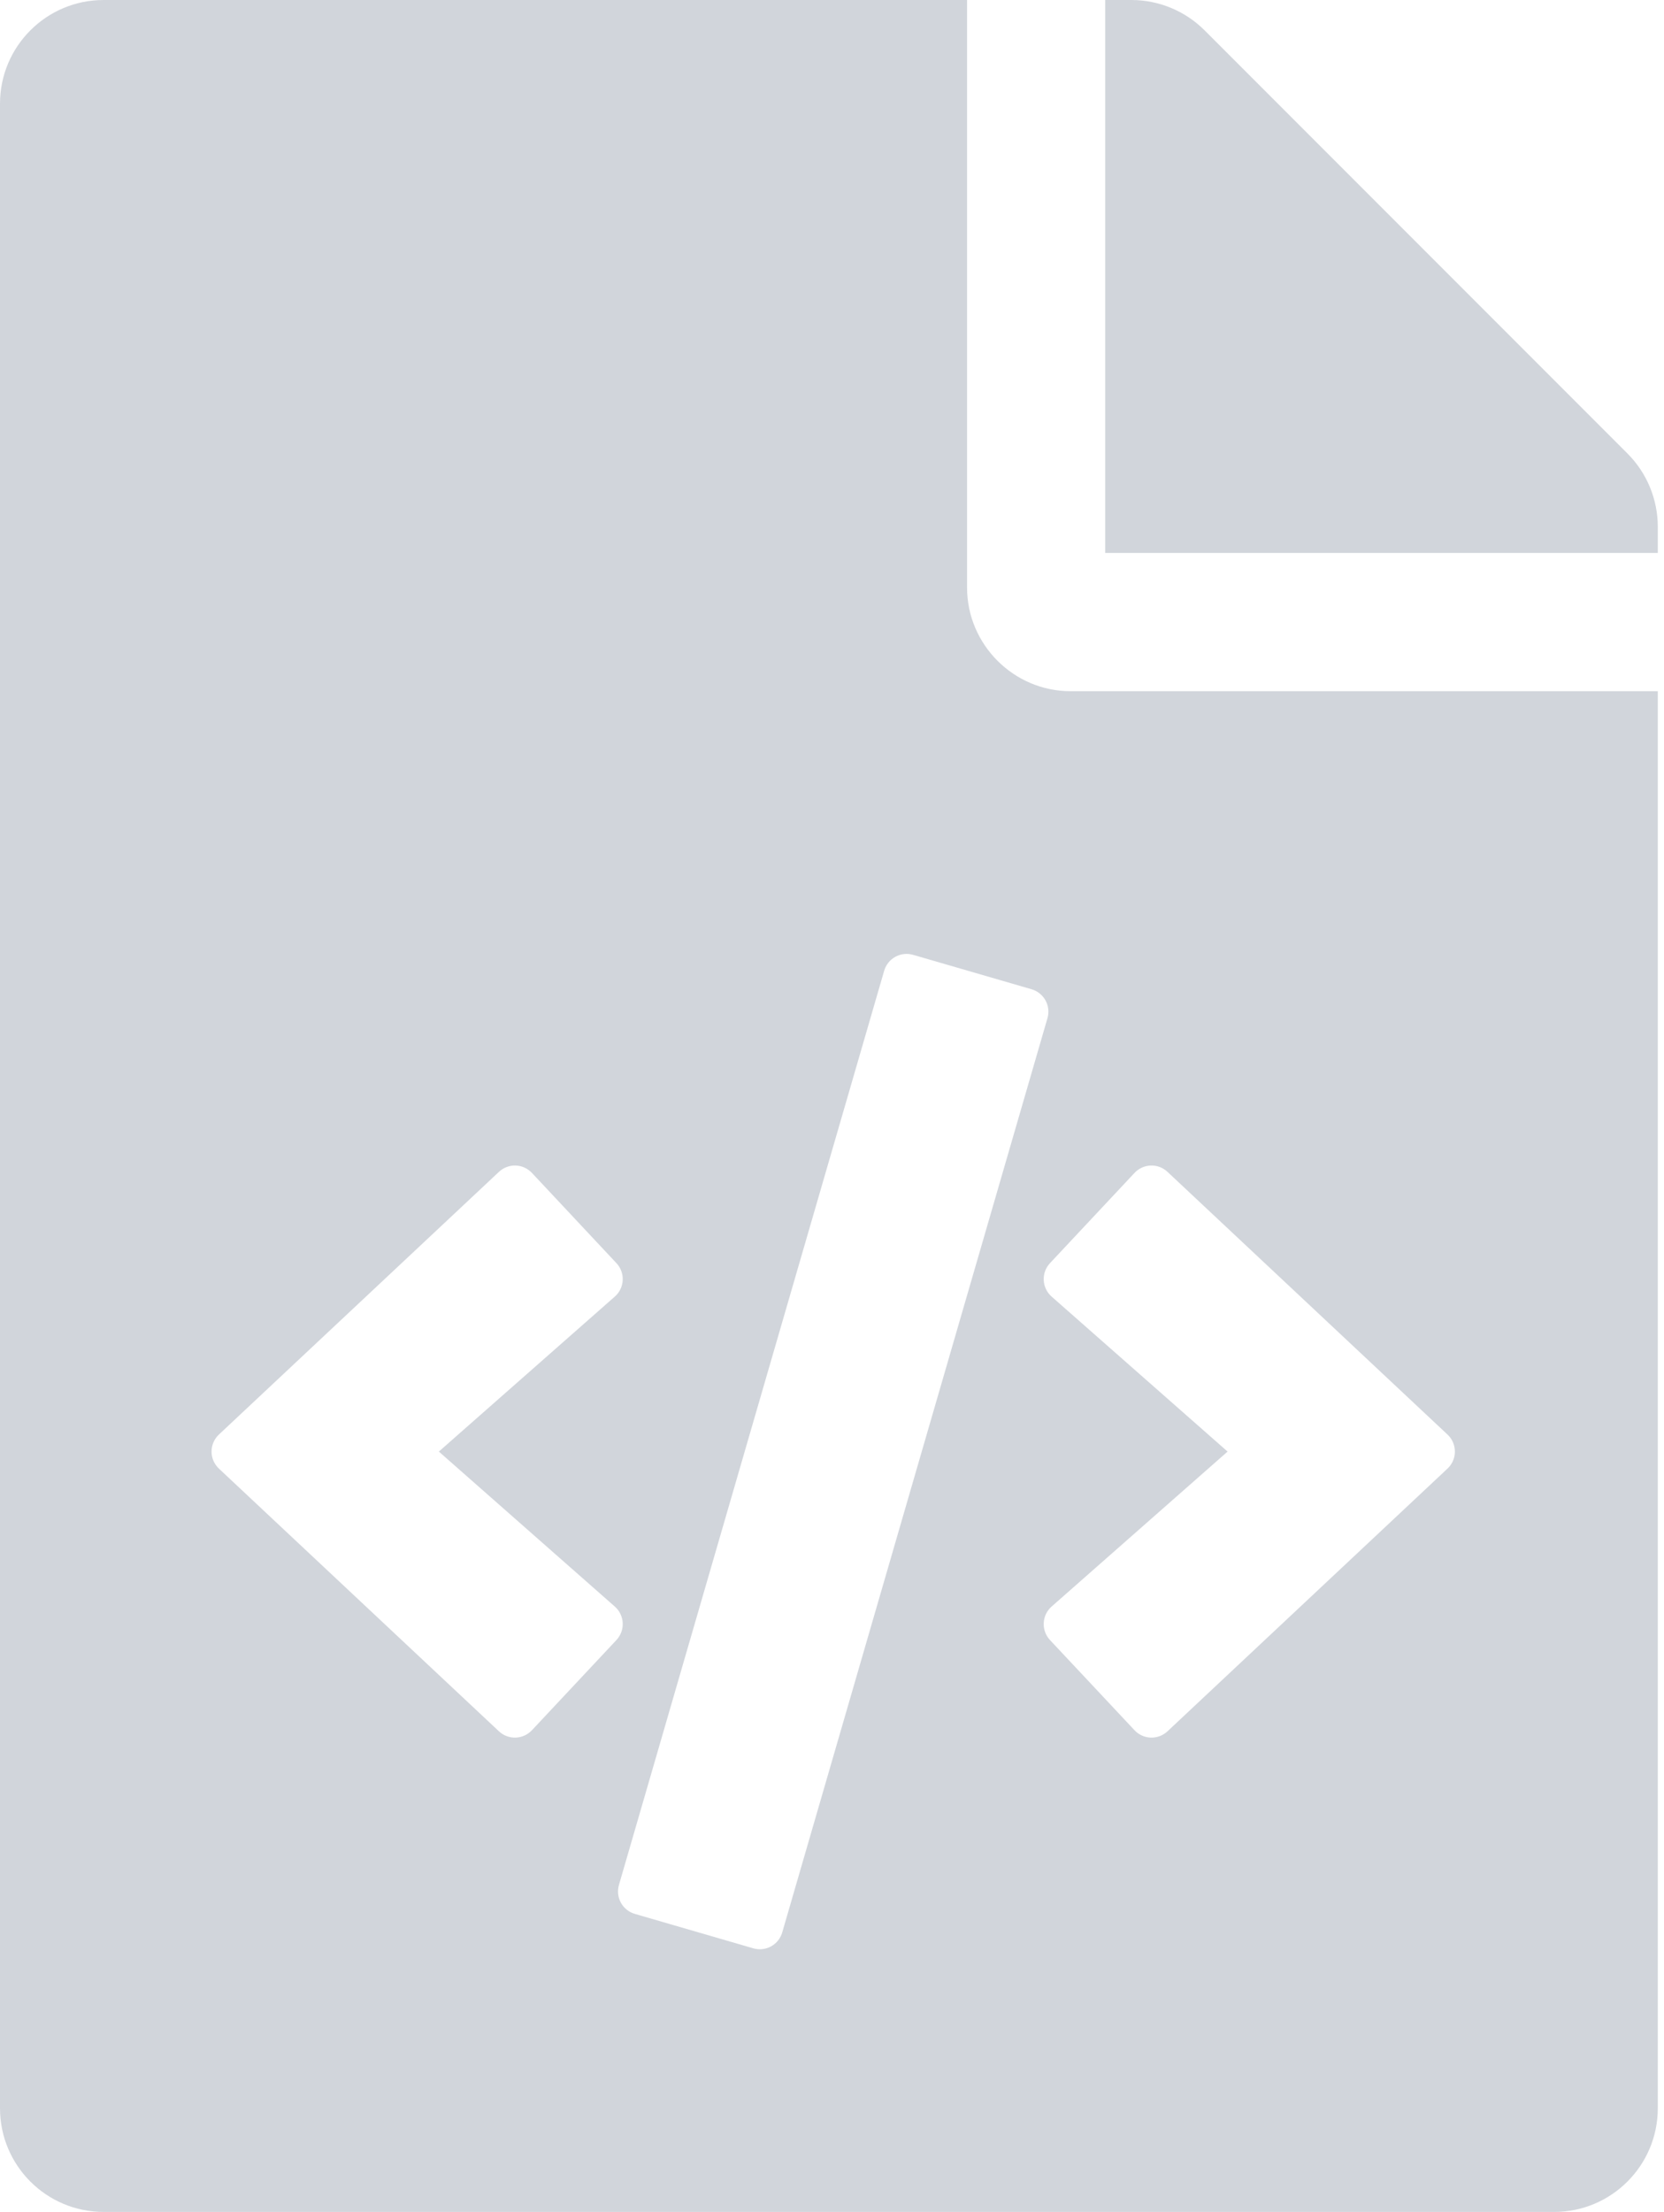 <svg width="67" height="89" viewBox="0 0 67 89" fill="none" xmlns="http://www.w3.org/2000/svg">
<path d="M66.75 21.197V22.25H44.5V0H45.553C46.66 0 47.721 0.44 48.503 1.222L65.528 18.247C66.311 19.029 66.75 20.09 66.75 21.197ZM43.109 27.812C40.815 27.812 38.938 25.935 38.938 23.641V0H4.172C1.868 0 0 1.868 0 4.172V84.828C0 87.132 1.868 89 4.172 89H62.578C64.882 89 66.75 87.132 66.75 84.828V27.812H43.109ZM21.417 69.619C21.332 69.709 21.231 69.781 21.119 69.832C21.006 69.883 20.885 69.911 20.762 69.915C20.639 69.919 20.516 69.899 20.401 69.855C20.285 69.812 20.18 69.746 20.09 69.662L8.814 59.091C8.721 59.003 8.646 58.897 8.595 58.779C8.544 58.661 8.518 58.535 8.518 58.406C8.518 58.278 8.544 58.151 8.595 58.033C8.646 57.915 8.721 57.809 8.814 57.721L20.09 47.151C20.18 47.066 20.285 47 20.401 46.957C20.516 46.913 20.639 46.893 20.762 46.897C20.885 46.901 21.006 46.929 21.119 46.98C21.231 47.031 21.332 47.103 21.417 47.193L24.82 50.824C24.906 50.915 24.973 51.023 25.016 51.142C25.06 51.26 25.079 51.385 25.073 51.511C25.067 51.636 25.036 51.759 24.981 51.873C24.927 51.986 24.85 52.087 24.755 52.17L17.67 58.406L24.755 64.642C24.85 64.725 24.927 64.826 24.981 64.94C25.036 65.053 25.067 65.176 25.073 65.302C25.079 65.427 25.06 65.553 25.016 65.671C24.973 65.789 24.906 65.897 24.82 65.989L21.417 69.619ZM30.333 78.394L25.561 77.008C25.322 76.939 25.12 76.777 25 76.559C24.88 76.341 24.852 76.084 24.921 75.845L35.601 39.059C35.671 38.819 35.832 38.618 36.05 38.498C36.269 38.378 36.525 38.349 36.764 38.419L41.536 39.804C41.655 39.838 41.765 39.896 41.861 39.973C41.958 40.05 42.038 40.145 42.097 40.253C42.157 40.361 42.194 40.48 42.208 40.602C42.221 40.725 42.211 40.849 42.176 40.967L31.496 77.754C31.462 77.872 31.404 77.983 31.328 78.079C31.25 78.175 31.155 78.255 31.047 78.315C30.939 78.374 30.821 78.412 30.698 78.425C30.576 78.439 30.452 78.428 30.333 78.394ZM58.283 59.091L47.008 69.662C46.918 69.746 46.812 69.812 46.697 69.855C46.581 69.899 46.459 69.919 46.336 69.915C46.212 69.911 46.091 69.883 45.979 69.832C45.867 69.781 45.765 69.709 45.681 69.619L42.277 65.989C42.191 65.897 42.125 65.789 42.081 65.671C42.038 65.553 42.019 65.427 42.025 65.302C42.031 65.176 42.062 65.053 42.116 64.94C42.171 64.826 42.248 64.725 42.342 64.642L49.428 58.406L42.342 52.17C42.248 52.087 42.171 51.986 42.117 51.873C42.062 51.759 42.031 51.636 42.025 51.511C42.019 51.385 42.038 51.26 42.081 51.142C42.125 51.023 42.192 50.915 42.278 50.824L45.681 47.193C45.766 47.103 45.867 47.031 45.979 46.98C46.091 46.929 46.212 46.901 46.336 46.897C46.459 46.893 46.582 46.913 46.697 46.957C46.812 47 46.918 47.066 47.008 47.151L58.283 57.721C58.377 57.809 58.452 57.915 58.503 58.033C58.554 58.151 58.58 58.278 58.58 58.406C58.58 58.535 58.554 58.662 58.503 58.779C58.452 58.897 58.377 59.003 58.283 59.091Z" fill="#D1D5DB"/>
</svg>

